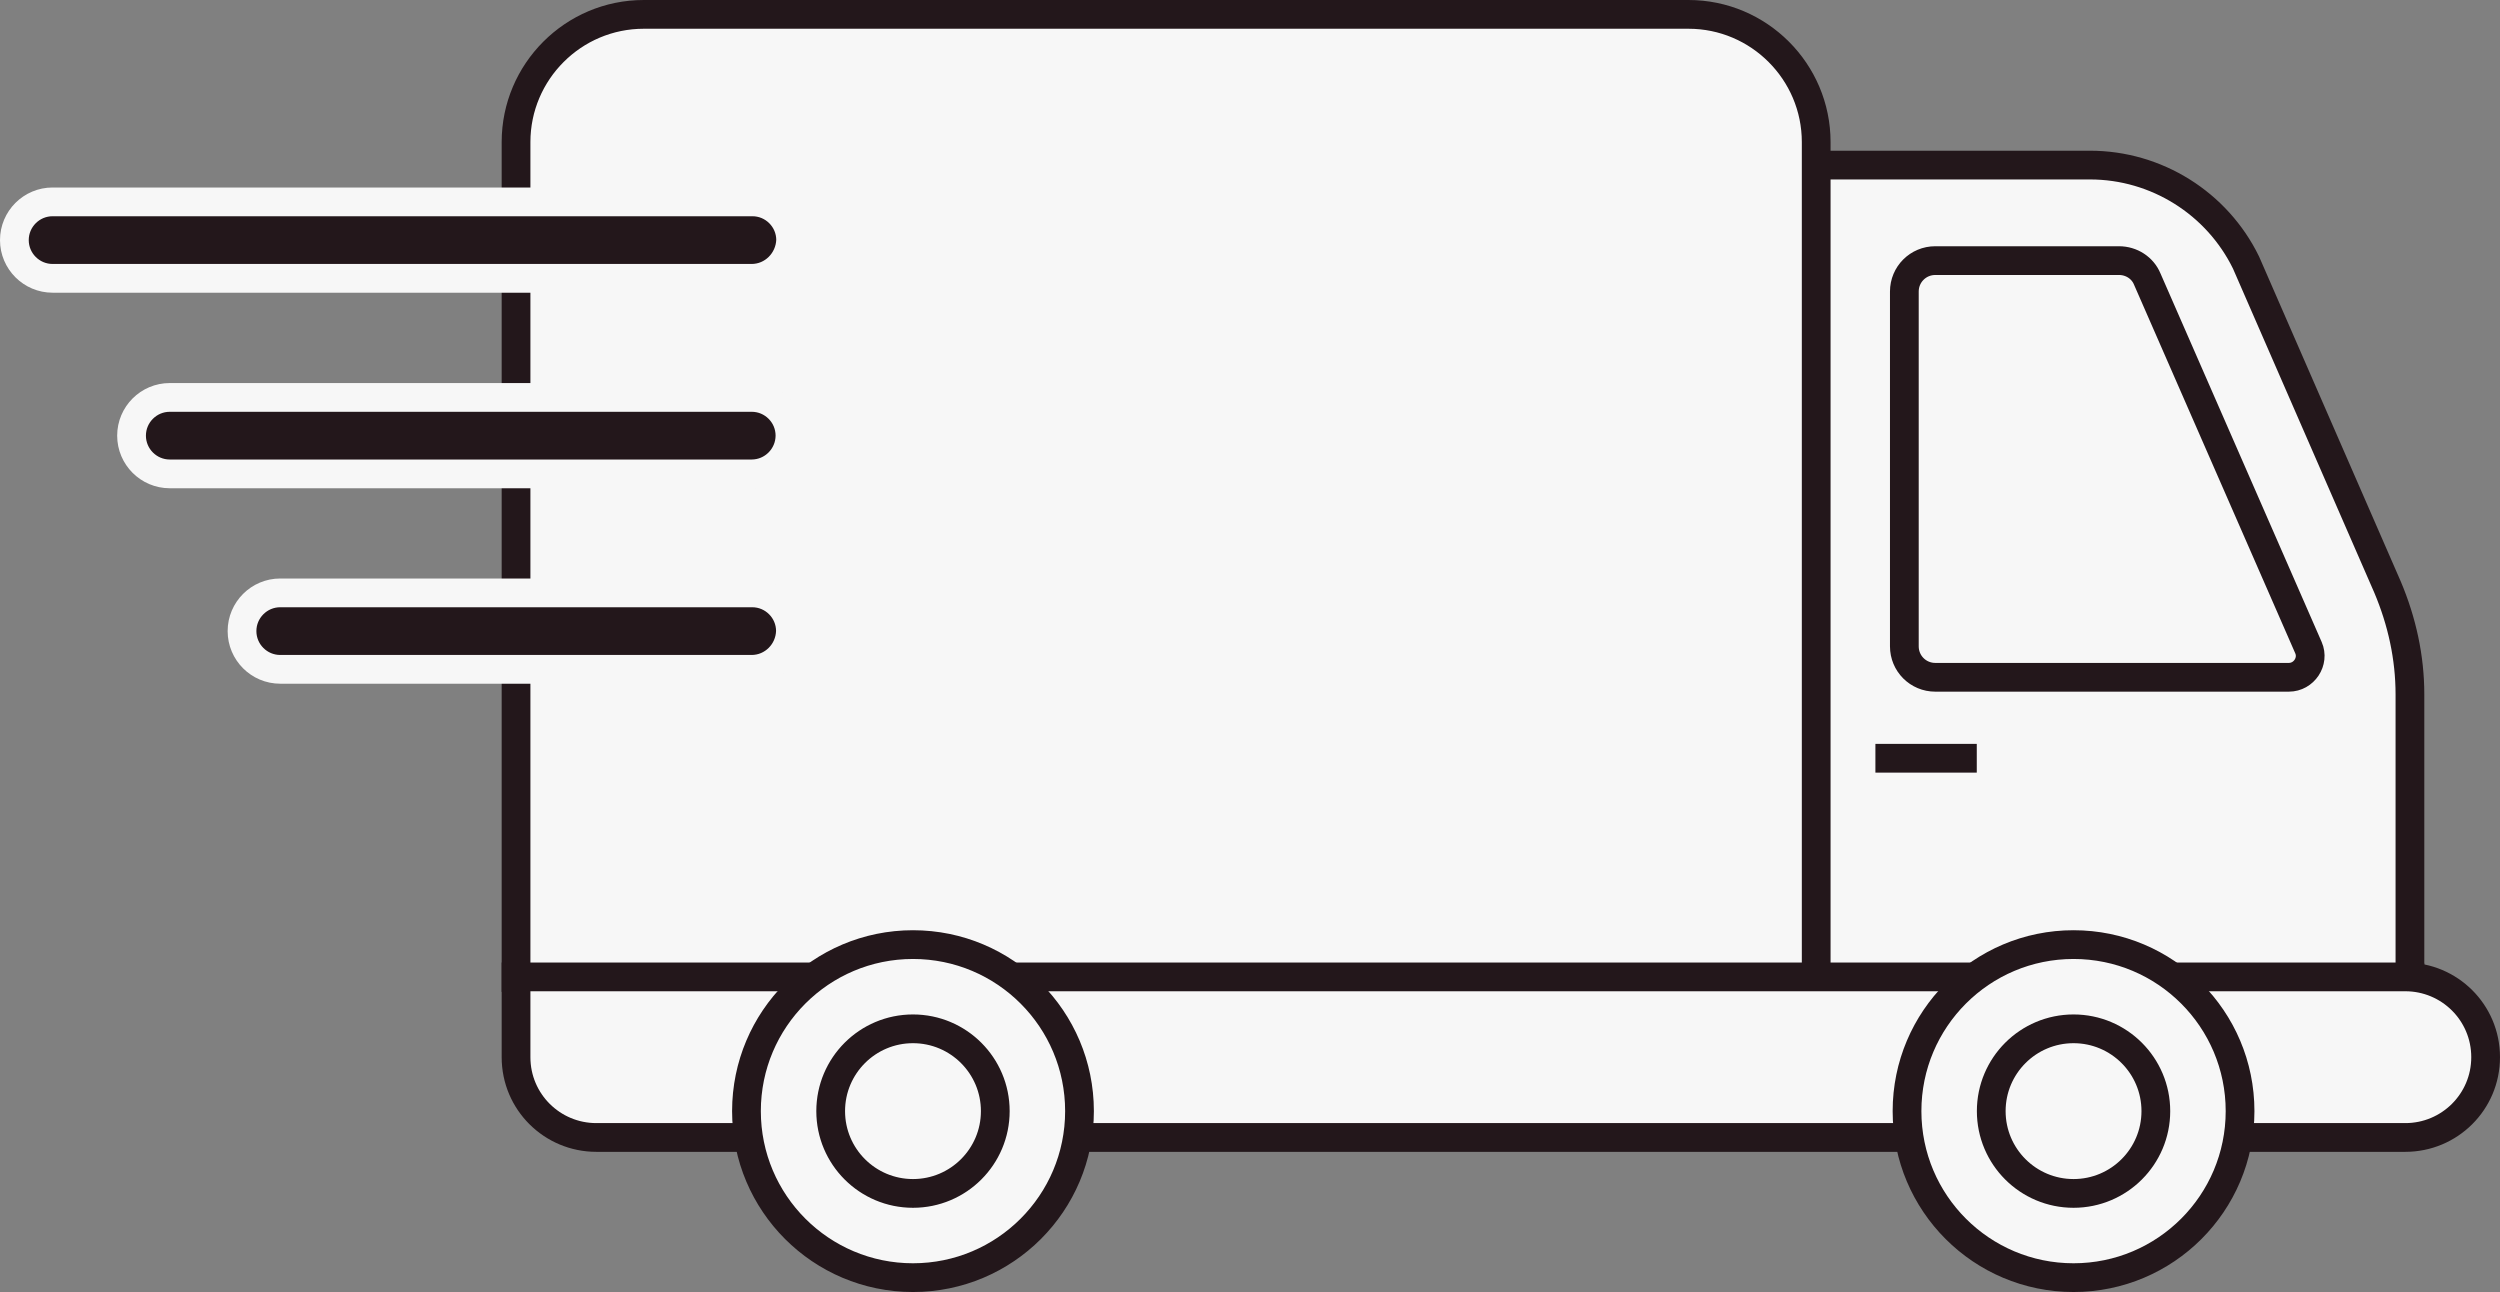 <?xml version="1.0" encoding="utf-8"?>
<!-- Generator: Adobe Illustrator 25.1.0, SVG Export Plug-In . SVG Version: 6.00 Build 0)  -->
<svg version="1.1" id="Capa_1" xmlns="http://www.w3.org/2000/svg" xmlns:xlink="http://www.w3.org/1999/xlink" x="0px" y="0px"
	 viewBox="0 0 260.93 134.85" style="enable-background:new 0 0 260.93 134.85;" xml:space="preserve">
<rect x="0" y="0" width="260.93" height="134.85" fill="#808080" stroke="none"/>
<style type="text/css">
	.st0{fill:#F7F7F7;stroke:#23171B;stroke-width:3;stroke-miterlimit:10;}
	.st1{fill:none;stroke:#23171B;stroke-width:3;stroke-miterlimit:10;}
	.st2{fill:#23171B;stroke:#F7F7F7;stroke-width:3;stroke-miterlimit:10;}
</style>
<path class="st0" d="M251.6,102.02h-62.11V17.23h28.65c6.94,0,13.26,3.99,16.28,10.17l14.77,33.87c1.51,3.57,2.34,7.35,2.34,11.2
	v29.54h0.07V102.02z"/>
<path class="st0" d="M189.55,102.02H53.86V14.83c0-7.35,5.98-13.33,13.33-13.33h109.04c7.35,0,13.33,5.98,13.33,13.33v87.19H189.55z
	"/>
<path class="st0" d="M251.05,118.72H62.24c-4.6,0-8.38-3.71-8.38-8.38v-8.38h197.19c4.6,0,8.38,3.71,8.38,8.38l0,0
	C259.43,115.01,255.65,118.72,251.05,118.72z"/>
<circle class="st0" cx="95.29" cy="115.97" r="17.38"/>
<circle class="st0" cx="216.42" cy="115.97" r="17.38"/>
<circle class="st0" cx="216.42" cy="115.97" r="8.59"/>
<circle class="st0" cx="95.29" cy="115.97" r="8.59"/>
<path class="st0" d="M238.89,70.69h-36.9c-1.79,0-3.23-1.44-3.23-3.23V30.43c0-1.79,1.44-3.23,3.23-3.23h19.17
	c1.31,0,2.47,0.76,2.95,1.92l16.83,38.48C241.57,69.04,240.47,70.69,238.89,70.69z"/>
<line class="st1" x1="195.74" y1="79.14" x2="206.32" y2="79.14"/>
<path class="st2" d="M78.45,69.86h-49.2c-2.2,0-3.99-1.79-3.99-3.99l0,0c0-2.2,1.79-3.99,3.99-3.99h49.26c2.2,0,3.99,1.79,3.99,3.99
	l0,0C82.44,68.08,80.65,69.86,78.45,69.86z"/>
<path class="st2" d="M78.45,49.46H17.72c-2.2,0-3.99-1.79-3.99-3.99l0,0c0-2.2,1.79-3.99,3.99-3.99h60.74c2.2,0,3.99,1.79,3.99,3.99
	l0,0C82.44,47.67,80.65,49.46,78.45,49.46z"/>
<path class="st2" d="M78.45,29.05H5.49c-2.2,0-3.99-1.79-3.99-3.99l0,0c0-2.2,1.79-3.99,3.99-3.99h73.04c2.2,0,3.99,1.79,3.99,3.99
	l0,0C82.44,27.27,80.65,29.05,78.45,29.05z"/>
</svg>
